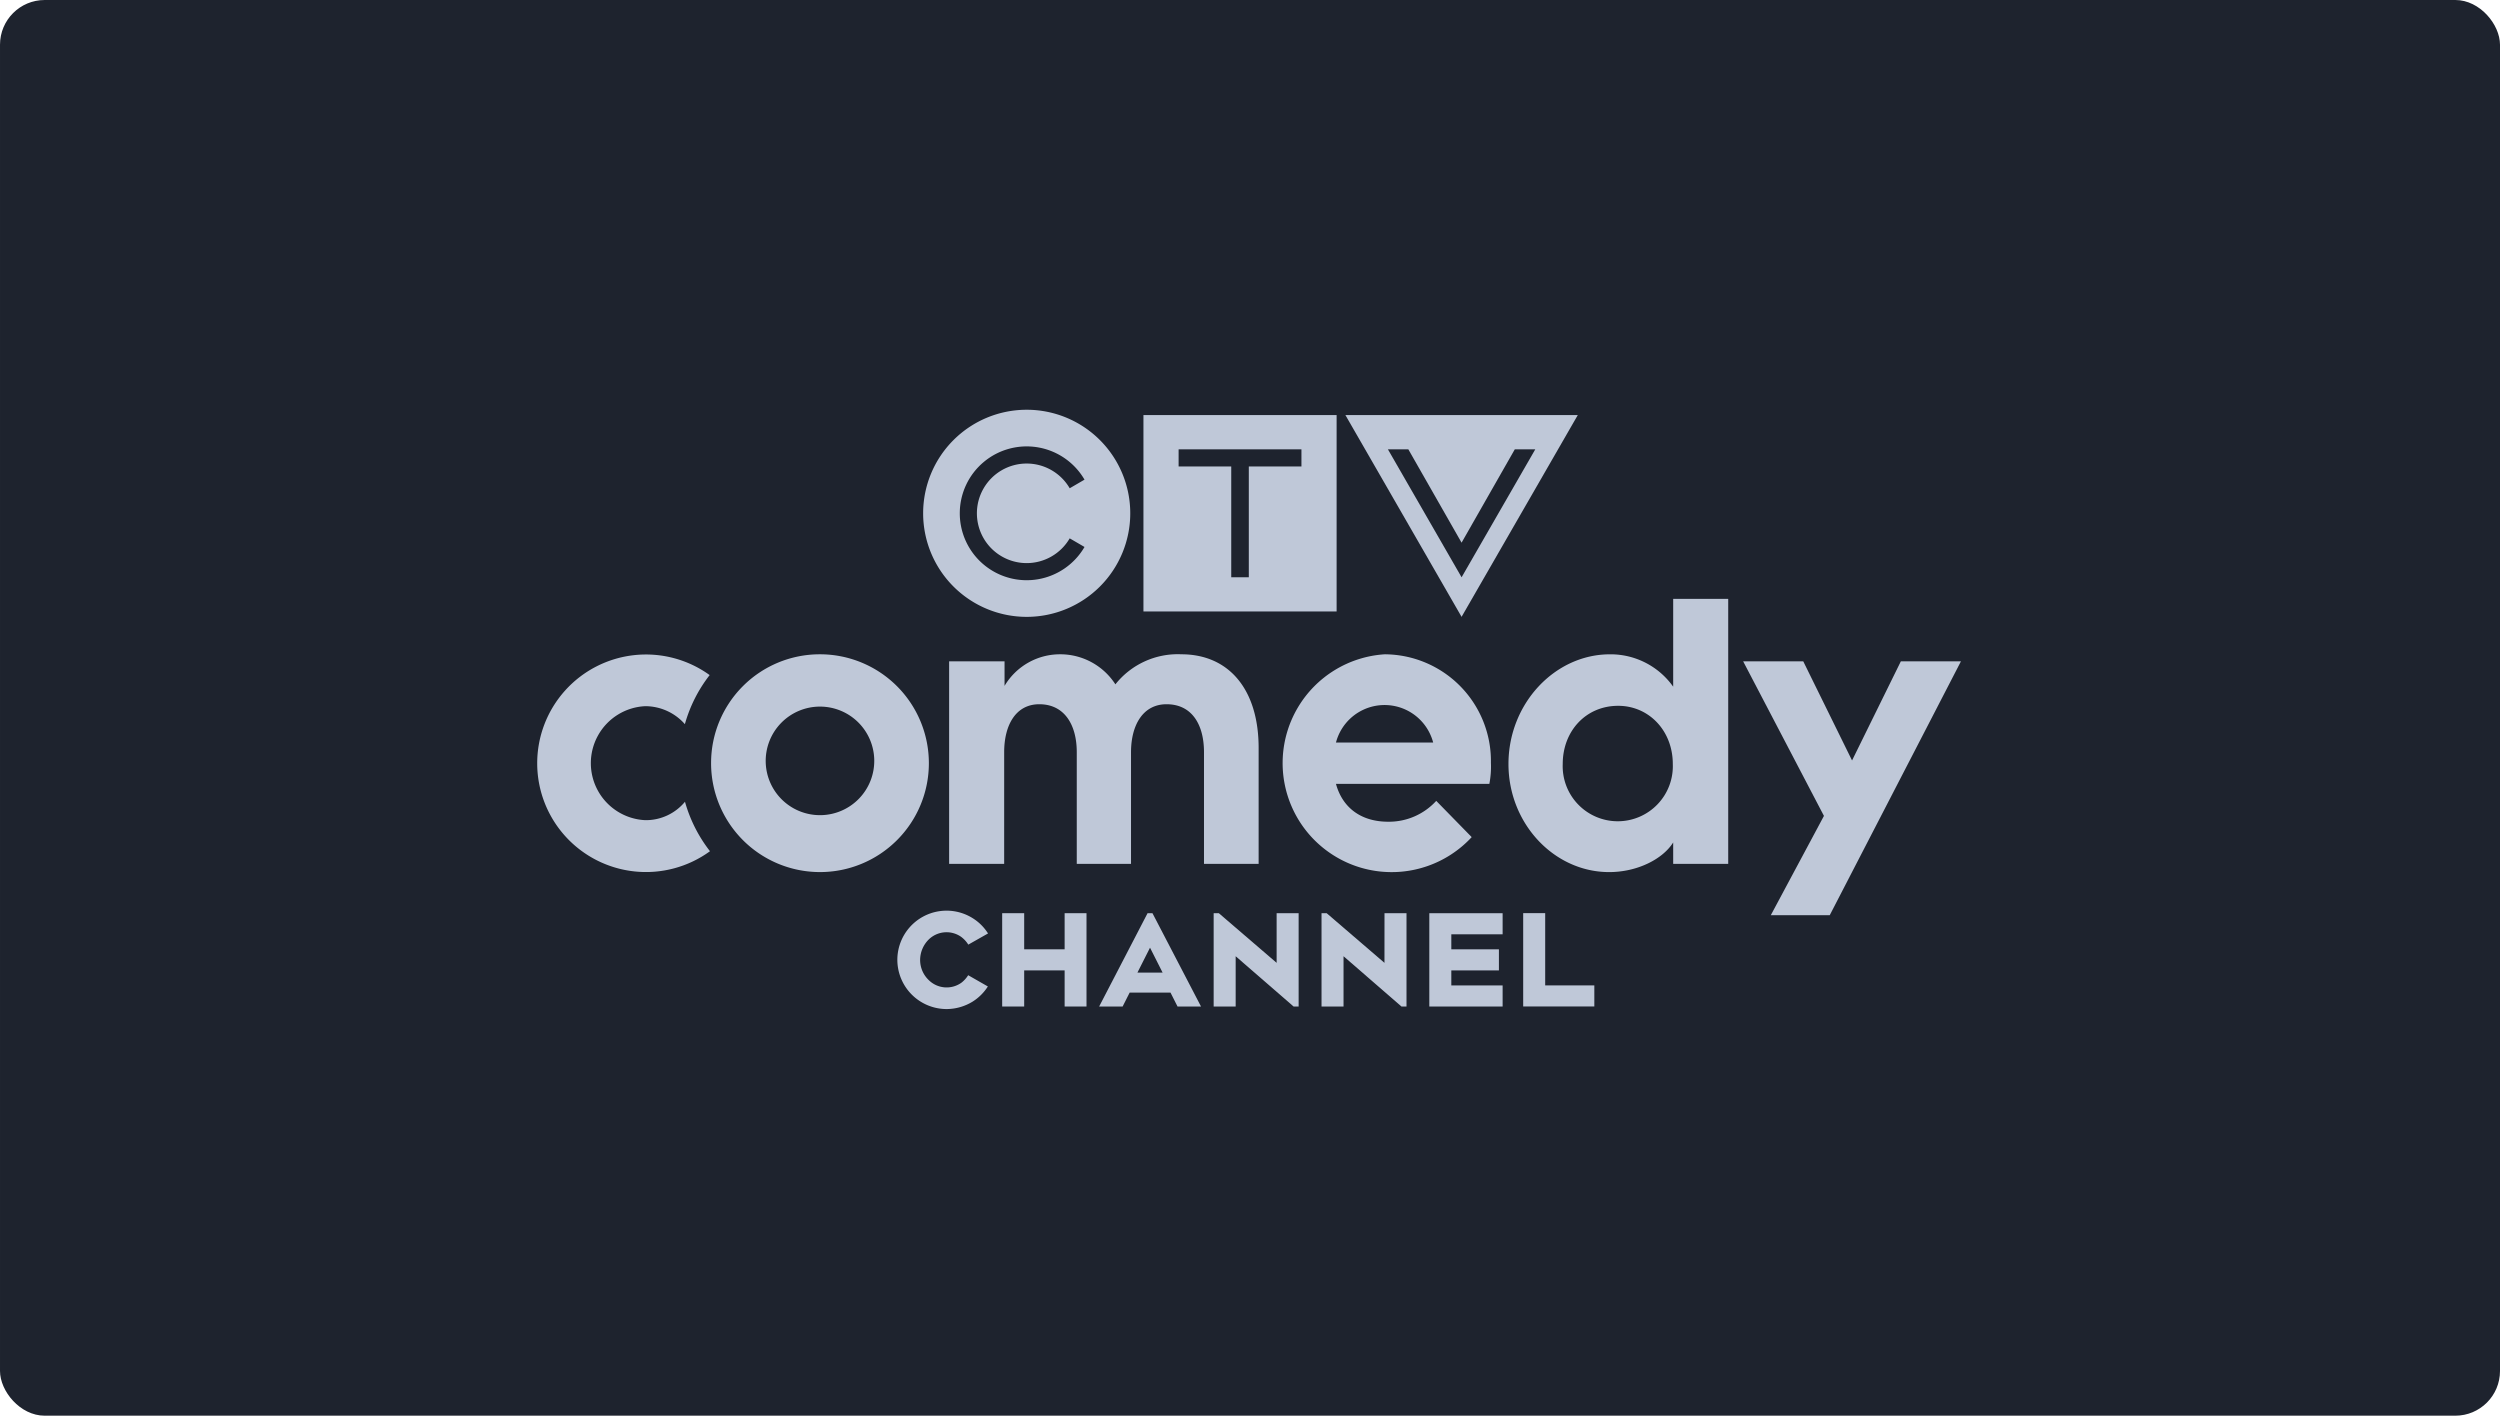<svg xmlns="http://www.w3.org/2000/svg" width="375.98" height="212.909" viewBox="0 0 335.57 190.026">
    <defs>
        <style>
            .cls-2{fill:#bfc8d8;stroke:transparent}
        </style>
    </defs>
    <g id="Group_5182" transform="translate(-1142 -300)">
        <g id="Group_5158">
            <rect id="HBO_Button_BG_copy_4" width="335.57" height="190.026" fill="#1e232e" rx="6" transform="translate(1142 300)"/>
            <g id="Group_4768" transform="translate(0 -527)">
                <g id="Group_2233" transform="translate(1214 882)">
                    <g id="Group_602" transform="translate(51.912)">
                        <g id="Group_599">
                            <path id="Path_998" d="M334.755 237.157a13.9 13.9 0 1 0 13.9 13.9 13.9 13.9 0 0 0-13.9-13.9zm0 20.584a6.686 6.686 0 0 0 5.772-3.322l1.988 1.157a8.981 8.981 0 1 1 0-9.037l-1.988 1.157a6.682 6.682 0 1 0-5.772 10.045z" class="cls-2" transform="translate(-320.855 -237.157)"/>
                        </g>
                        <g id="Group_600" transform="translate(29.569 .713)">
                            <path id="Path_999" d="M371.7 238.383v26.36h25.929v-26.36zm21.208 6.9h-7.065v14.875h-2.358v-14.876h-7.065v-2.3h16.487z" class="cls-2" transform="translate(-371.699 -238.383)"/>
                        </g>
                        <g id="Group_601" transform="translate(56.677 .713)">
                            <path id="Path_1000" d="M418.312 238.383l15.595 27.085 15.6-27.085zm5.708 4.6h2.74l7.147 12.53 7.144-12.53h2.749l-9.891 17.175z" class="cls-2" transform="translate(-418.312 -238.383)"/>
                        </g>
                    </g>
                    <g id="Group_603" transform="translate(0 25.38)">
                        <path id="Path_1001" d="M286.473 293.6a14.616 14.616 0 1 1-14.564 14.564 14.589 14.589 0 0 1 14.564-14.564zm-7.229 14.564a7.286 7.286 0 1 0 7.229-7.543 7.285 7.285 0 0 0-7.229 7.542z" class="cls-2" transform="translate(-248.461 -286.155)"/>
                        <path id="Path_1002" d="M251.534 313.393a6.813 6.813 0 0 1-5.328 2.471 7.658 7.658 0 0 1 0-15.3 7.1 7.1 0 0 1 5.314 2.415 19.062 19.062 0 0 1 3.326-6.588 14.6 14.6 0 1 0 .043 23.641 19.25 19.25 0 0 1-3.355-6.639z" class="cls-2" transform="translate(-231.59 -286.155)"/>
                        <path id="Path_1003" d="M334.238 321.732h-7.388v-27.19h7.439v3.3a8.656 8.656 0 0 1 7.492-4.243 8.8 8.8 0 0 1 7.387 4.034 10.689 10.689 0 0 1 8.854-4.034c6.339 0 10.373 4.662 10.373 12.573v15.559h-7.334v-14.983c0-3.72-1.624-6.444-5.029-6.444-3.144 0-4.767 2.776-4.767 6.444v14.983h-7.282v-14.983c0-3.72-1.676-6.444-5.029-6.444-3.143 0-4.715 2.776-4.715 6.444z" class="cls-2" transform="translate(-271.451 -286.155)"/>
                        <path id="Path_1004" d="M478.062 292.591V280.8h7.387v35.577h-7.387v-2.881c-1.362 2.2-4.768 3.981-8.592 3.981-7.387 0-13.517-6.5-13.517-14.511 0-8.12 6.234-14.721 13.621-14.721a10.3 10.3 0 0 1 8.488 4.346zm-14.826 10.373a7.393 7.393 0 1 0 14.774 0c0-4.453-3.2-7.806-7.335-7.806-4.295 0-7.439 3.353-7.439 7.806z" class="cls-2" transform="translate(-325.474 -280.798)"/>
                        <path id="Path_1005" d="M520.964 315.972l-10.844-20.746h8.068l6.549 13.306 6.549-13.306h8.068L521.743 329.3h-7.911z" class="cls-2" transform="translate(-348.14 -286.835)"/>
                        <path id="Path_1006" d="M417.183 293.6a14.634 14.634 0 1 0 11.67 24.54l-4.759-4.866a8.6 8.6 0 0 1-6.439 2.8c-3.772 0-6.182-1.991-7.02-5.082h20.589a12.192 12.192 0 0 0 .209-2.829 14.335 14.335 0 0 0-14.25-14.563zm-6.548 11.84a6.744 6.744 0 0 1 13.045 0z" class="cls-2" transform="translate(-303.31 -286.155)"/>
                    </g>
                    <g id="Group_604" transform="translate(48.449 67.244)">
                        <path id="Path_1007" d="M347.477 358.205h-5.429v-4.848h-2.954v12.527h2.954v-4.848h5.429v4.848h2.936v-12.526h-2.936z" class="cls-2" transform="translate(-325.023 -353.025)"/>
                        <path id="Path_1008" d="M367.974 353.358l-6.5 12.527h3.153l.945-1.873h5.481l.945 1.873h3.153l-6.518-12.527zm-1.359 7.971l1.689-3.342 1.688 3.342z" class="cls-2" transform="translate(-334.388 -353.025)"/>
                        <path id="Path_1009" d="M396.36 360.022l-7.759-6.665h-.694v12.527h2.954v-6.749l7.712 6.694.064.055h.677v-12.526h-2.954z" class="cls-2" transform="translate(-345.449 -353.025)"/>
                        <path id="Path_1010" d="M421.248 360.022l-7.759-6.665h-.689v12.527h2.954v-6.749l7.712 6.694.064.055h.677v-12.526h-2.954z" class="cls-2" transform="translate(-355.863 -353.025)"/>
                        <path id="Path_1011" d="M437.683 365.885h9.84v-2.831h-6.886v-2.016h6.388v-2.831h-6.388v-2.016h6.886v-2.831h-9.84z" class="cls-2" transform="translate(-366.278 -353.025)"/>
                        <path id="Path_1012" d="M462.3 363.053v-9.7h-2.954v12.527h9.55v-2.831z" class="cls-2" transform="translate(-375.341 -353.025)"/>
                        <path id="Path_1013" d="M323.415 356.259a3.758 3.758 0 0 1 1.007 1.078l2.65-1.5a6.471 6.471 0 0 0-2.062-2.052 6.605 6.605 0 0 0-10.111 5.6 6.62 6.62 0 0 0 6.613 6.6 6.728 6.728 0 0 0 3.516-1.015 6.6 6.6 0 0 0 2.021-2.018l-2.642-1.511a3.805 3.805 0 0 1-.925 1.019 3.416 3.416 0 0 1-4.387-.382 3.726 3.726 0 0 1-1.138-2.689 3.89 3.89 0 0 1 1.139-2.726 3.42 3.42 0 0 1 4.319-.404z" class="cls-2" transform="translate(-314.899 -352.785)"/>
                    </g>
                </g>
            </g>
        </g>
    </g>
</svg>
